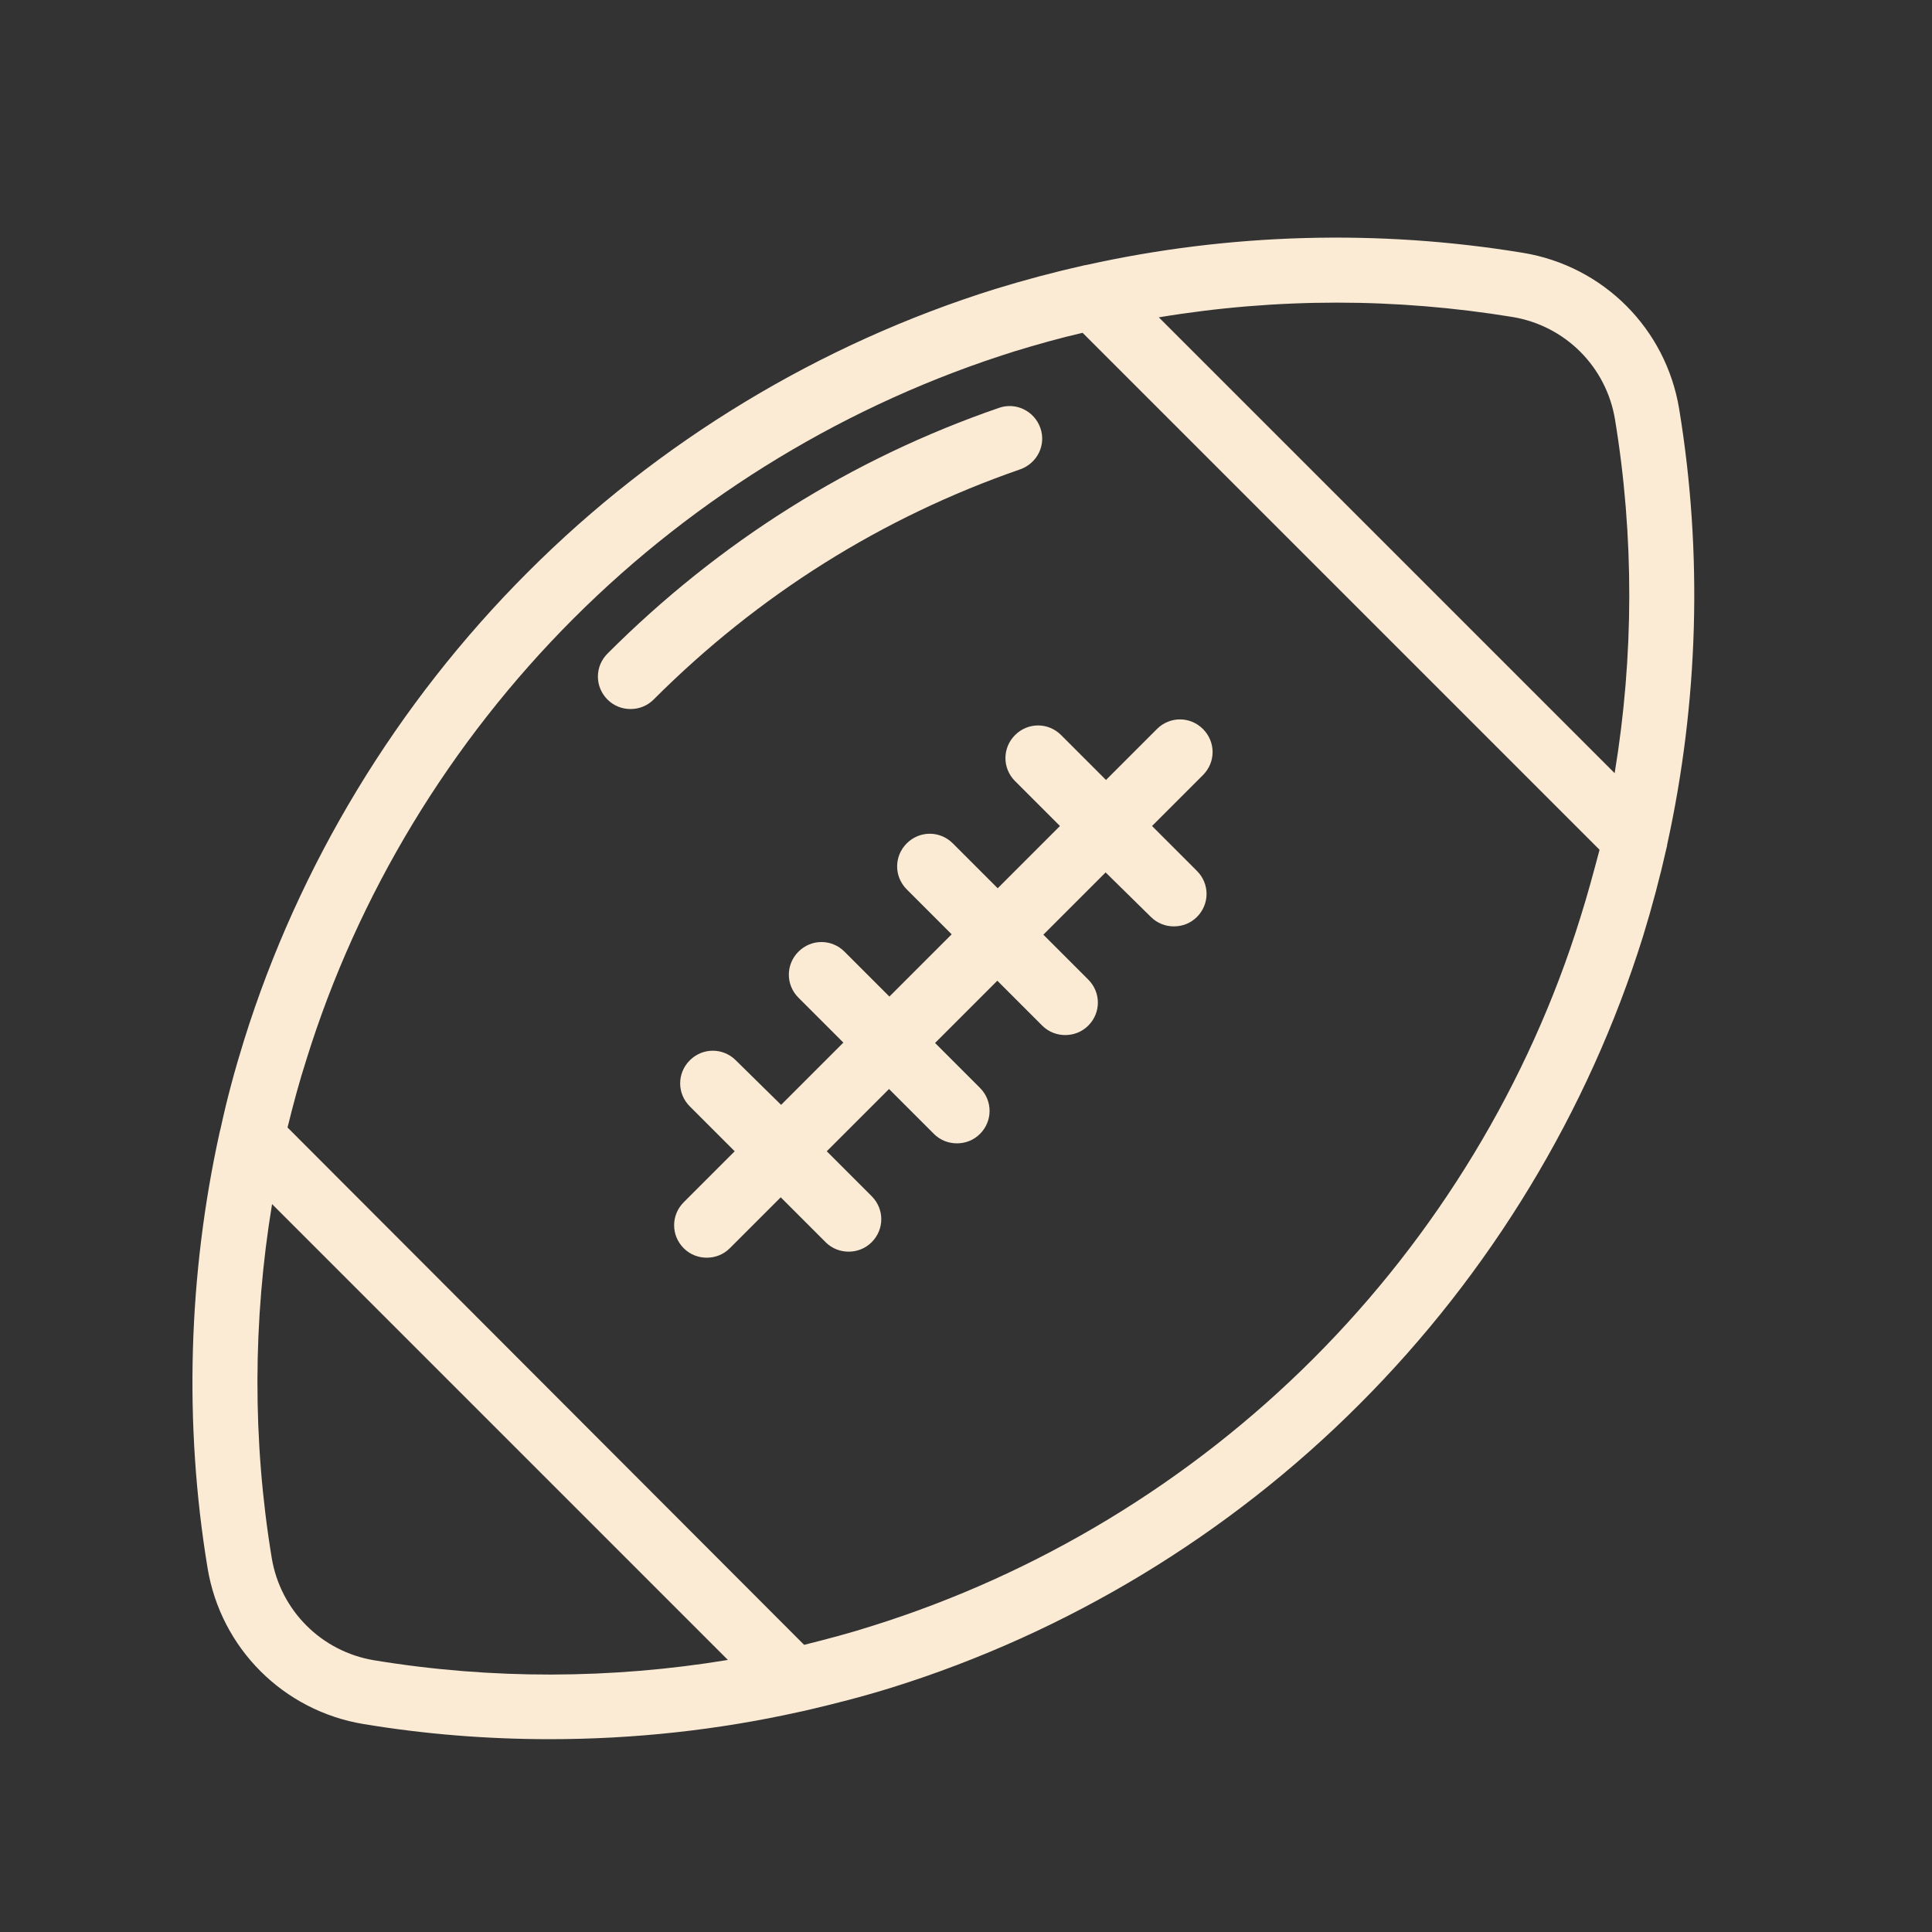 <?xml version="1.0" encoding="utf-8"?>
<!-- Generator: Adobe Illustrator 21.0.0, SVG Export Plug-In . SVG Version: 6.00 Build 0)  -->
<svg version="1.1" id="Layer_1" xmlns="http://www.w3.org/2000/svg" xmlns:xlink="http://www.w3.org/1999/xlink" x="0px" y="0px"
	 viewBox="0 0 512 512" style="enable-background:new 0 0 512 512;" xml:space="preserve">
<rect x="0" y="0" width="512" height="512" fill="#333333" stroke="none"/>
<style type="text/css">
	.st0{fill:#FBEBD5;}
</style>
<g>
	<g>
		<path class="st0" d="M305.3,218.9l13.5-13.5c3.4-3.4,3.4-8.8,0-12.2c-3.4-3.4-8.8-3.4-12.2,0l-13.5,13.5l-11.9-11.9
			c-3.4-3.4-8.8-3.4-12.2,0c-3.4,3.4-3.4,8.8,0,12.2l11.9,11.9l-16.5,16.5l-11.9-11.9c-3.4-3.4-8.8-3.4-12.2,0
			c-3.4,3.4-3.4,8.8,0,12.2l11.9,11.9l-16.5,16.5l-11.9-11.9c-3.4-3.4-8.8-3.4-12.2,0c-3.4,3.4-3.4,8.8,0,12.2l11.9,11.9l-16.5,16.5
			L195,281c-3.4-3.4-8.8-3.4-12.2,0c-3.4,3.4-3.4,8.8,0,12.2l11.9,11.9l-13.5,13.5c-3.4,3.4-3.4,8.8,0,12.2c1.7,1.7,3.9,2.5,6.1,2.5
			c2.2,0,4.4-0.8,6.1-2.5l13.5-13.5l11.9,11.9c1.7,1.7,3.9,2.5,6.1,2.5s4.4-0.8,6.1-2.5c3.4-3.4,3.4-8.8,0-12.2l-11.9-11.9
			l16.5-16.5l11.9,11.9c1.7,1.7,3.9,2.5,6.1,2.5s4.4-0.8,6.1-2.5c3.4-3.4,3.4-8.8,0-12.2l-11.9-11.9l16.5-16.5l11.9,11.9
			c1.7,1.7,3.9,2.5,6.1,2.5s4.4-0.8,6.1-2.5c3.4-3.4,3.4-8.8,0-12.2l-11.9-11.9l16.5-16.5L305,243c1.7,1.7,3.9,2.5,6.1,2.5
			s4.4-0.8,6.1-2.5c3.4-3.4,3.4-8.8,0-12.2L305.3,218.9z"/>
	</g>
</g>
<g>
	<g>
		<path class="st0" d="M445,108.4c-3.5-21.3-20.1-37.9-41.4-41.4c-38.3-6.3-77.8-5.2-115.6,3.2c-0.2,0-0.4,0.1-0.6,0.1
			c-8,1.8-15.9,3.9-23.7,6.3c-46.4,14.5-89.3,40.4-123.9,75.1c-34.6,34.6-60.6,77.5-75.1,123.9c-2.4,7.7-4.5,15.4-6.2,23.3
			c-0.1,0.4-0.2,0.8-0.3,1.2c-8.3,37.7-9.5,77.2-3.2,115.4c3.5,21.3,20.1,37.9,41.4,41.4c16.3,2.7,32.8,4,49.3,4
			c22.2,0,44.4-2.4,66-7.2c0.5-0.1,0.9-0.2,1.4-0.3c7.8-1.8,15.6-3.8,23.3-6.2c46.4-14.5,89.3-40.4,123.9-75.1
			c34.6-34.6,60.6-77.5,75.1-123.9c2.4-7.8,4.5-15.7,6.3-23.7c0.1-0.2,0.1-0.4,0.1-0.6C450.1,186.2,451.3,146.7,445,108.4z
			 M99.2,440c-14-2.3-24.9-13.2-27.2-27.2c-5.1-31-5-62.8,0.1-93.7l120.8,120.8C162,445,130.2,445.1,99.2,440z M418.8,243.2
			c-13.6,43.8-38.1,84.2-70.8,116.9c-32.7,32.7-73.1,57.1-116.9,70.8c-5.9,1.9-12,3.5-18,5L76.2,298.8c1.5-6.1,3.1-12.1,5-18
			c13.6-43.8,38.1-84.2,70.8-116.9c32.7-32.7,73.1-57.1,116.9-70.8c5.9-1.8,11.9-3.5,18-4.9l137,137
			C422.3,231.2,420.7,237.2,418.8,243.2z M427.9,204.9L307.1,84.1c15.6-2.6,31.4-3.9,47.2-3.9c15.6,0,31.2,1.3,46.5,3.8
			c14,2.3,24.9,13.2,27.2,27.2C433.1,142.2,433,174,427.9,204.9z"/>
	</g>
</g>
<g>
	<g>
		<path class="st0" d="M275.7,113.4c-1.6-4.5-6.5-6.9-11-5.3c-39.1,13.5-74,35.4-103.7,65.1c-3.4,3.4-3.4,8.8,0,12.2
			c1.7,1.7,3.9,2.5,6.1,2.5s4.4-0.8,6.1-2.5c27.8-27.8,60.5-48.3,97.1-61C274.9,122.8,277.3,117.9,275.7,113.4z"/>
	</g>
</g>
</svg>
